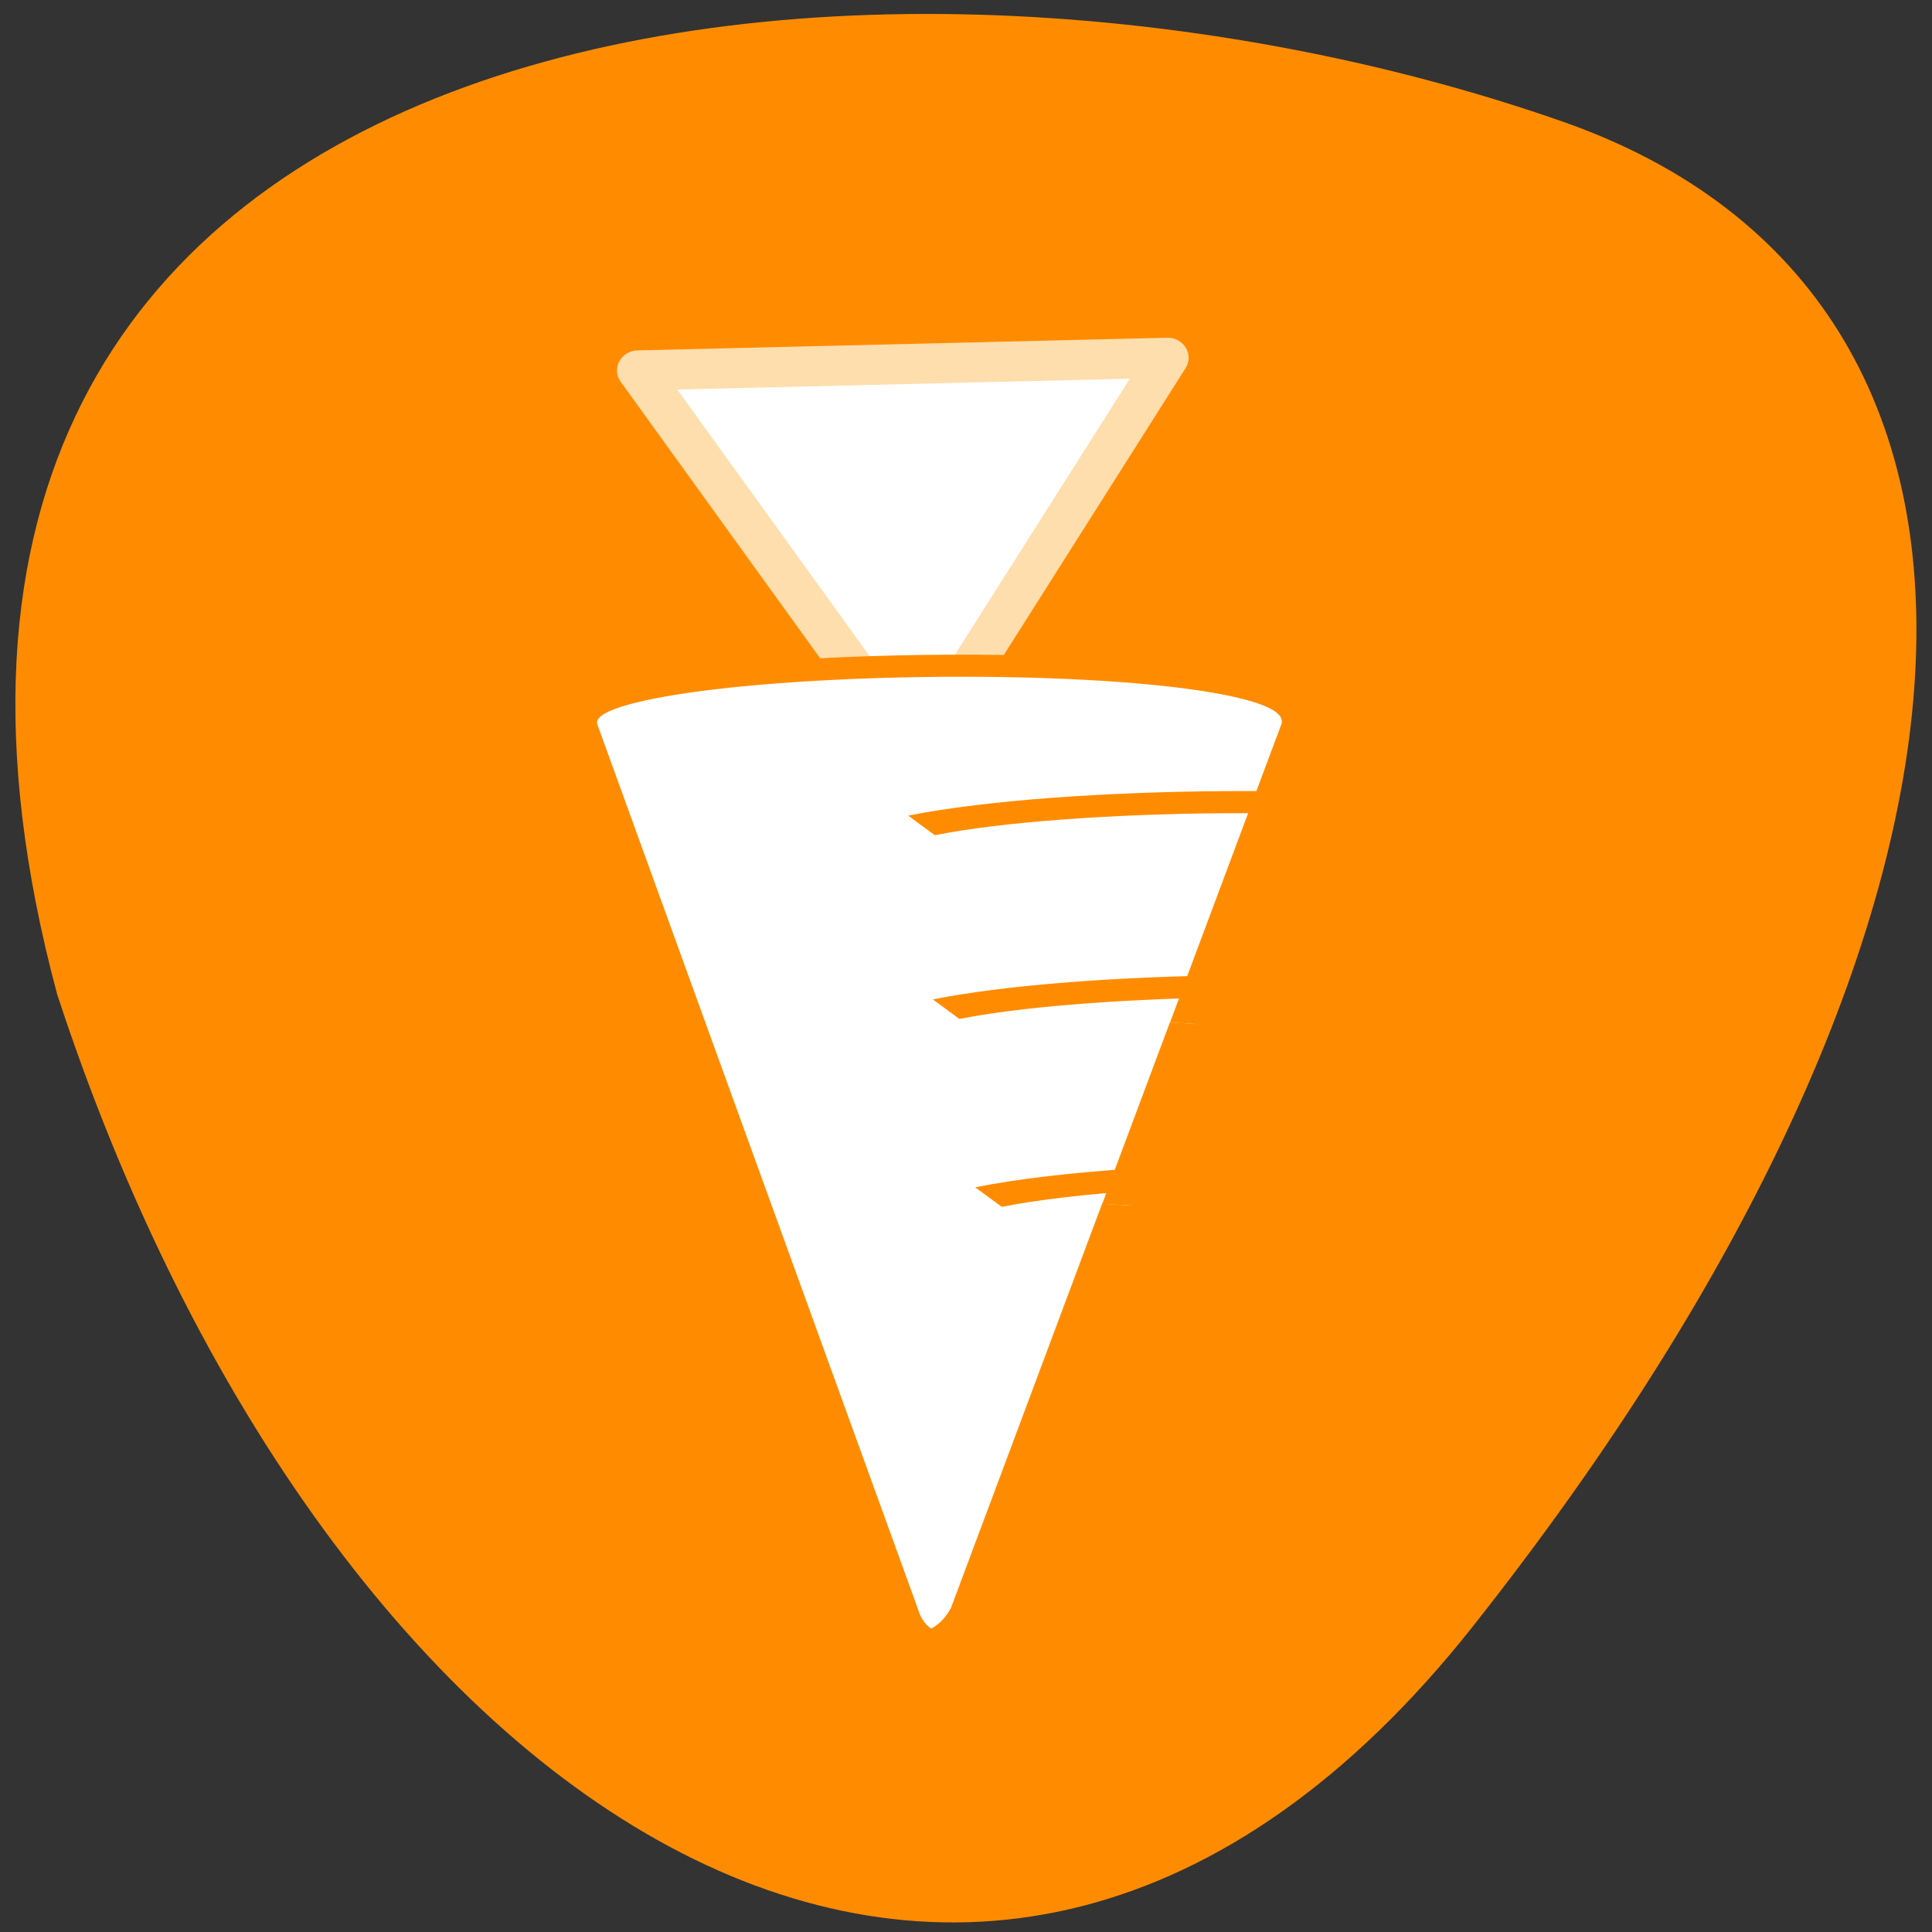 <svg xmlns="http://www.w3.org/2000/svg" viewBox="0 0 256 256"><rect x="0" y="0" width="256" height="256" fill="#333333" stroke="none"/><path d="m 195.13 215.54 c 73.991 -93.49 78.37 -176.15 11.944 -199.42 -91.63 -32.1 -235.01 -16.725 -199.5 115.63 35.809 109.34 122.35 166.17 187.56 83.79 z" fill="#ff8c00" color="#000"/><g transform="matrix(0.418 0 0 0.399 -2.911 -2.637)" stroke-linejoin="round" stroke-width="12.09" fill="#fff"><path d="m 377.09 125.43 l -79.86 132.02 l -88.02 -127.82 l 167.88 -4.21 z" stroke="#ffdead" stroke-width="13.31"/><g transform="matrix(1 0 0 1.017 0.126 4.546)" stroke="#ff8c00"><path transform="matrix(1.507 0.007 -0.018 0.596 1037.91 432.07)" d="m -495.11,166.57 -73.17,-483.49 c -6.423,-41.2 164.49,-49.577 155.6,-0.575 l -63.53,483.53 c -4.293,22.772 -16.17,22.989 -18.91,0.541 z"/><g transform="matrix(1.507 0 0 0.596 1038.75 428.59)"><path d="m -415.22 -276.09 c -3.762 -0.14 -7.568 -0.183 -11.375 -0.125 -24.482 0.372 -49.13 4.818 -64.31 12.75"/><path d="m -432.66,-154.59 2.969,-20.594 c -21.633,1.138 -42.568,5.373 -56.03,12.406"/><path d="m -446.91,-55.22 2.063,-14.406 c -12.443,2.151 -23.636,5.428 -31.969,9.781"/></g></g></g></svg>